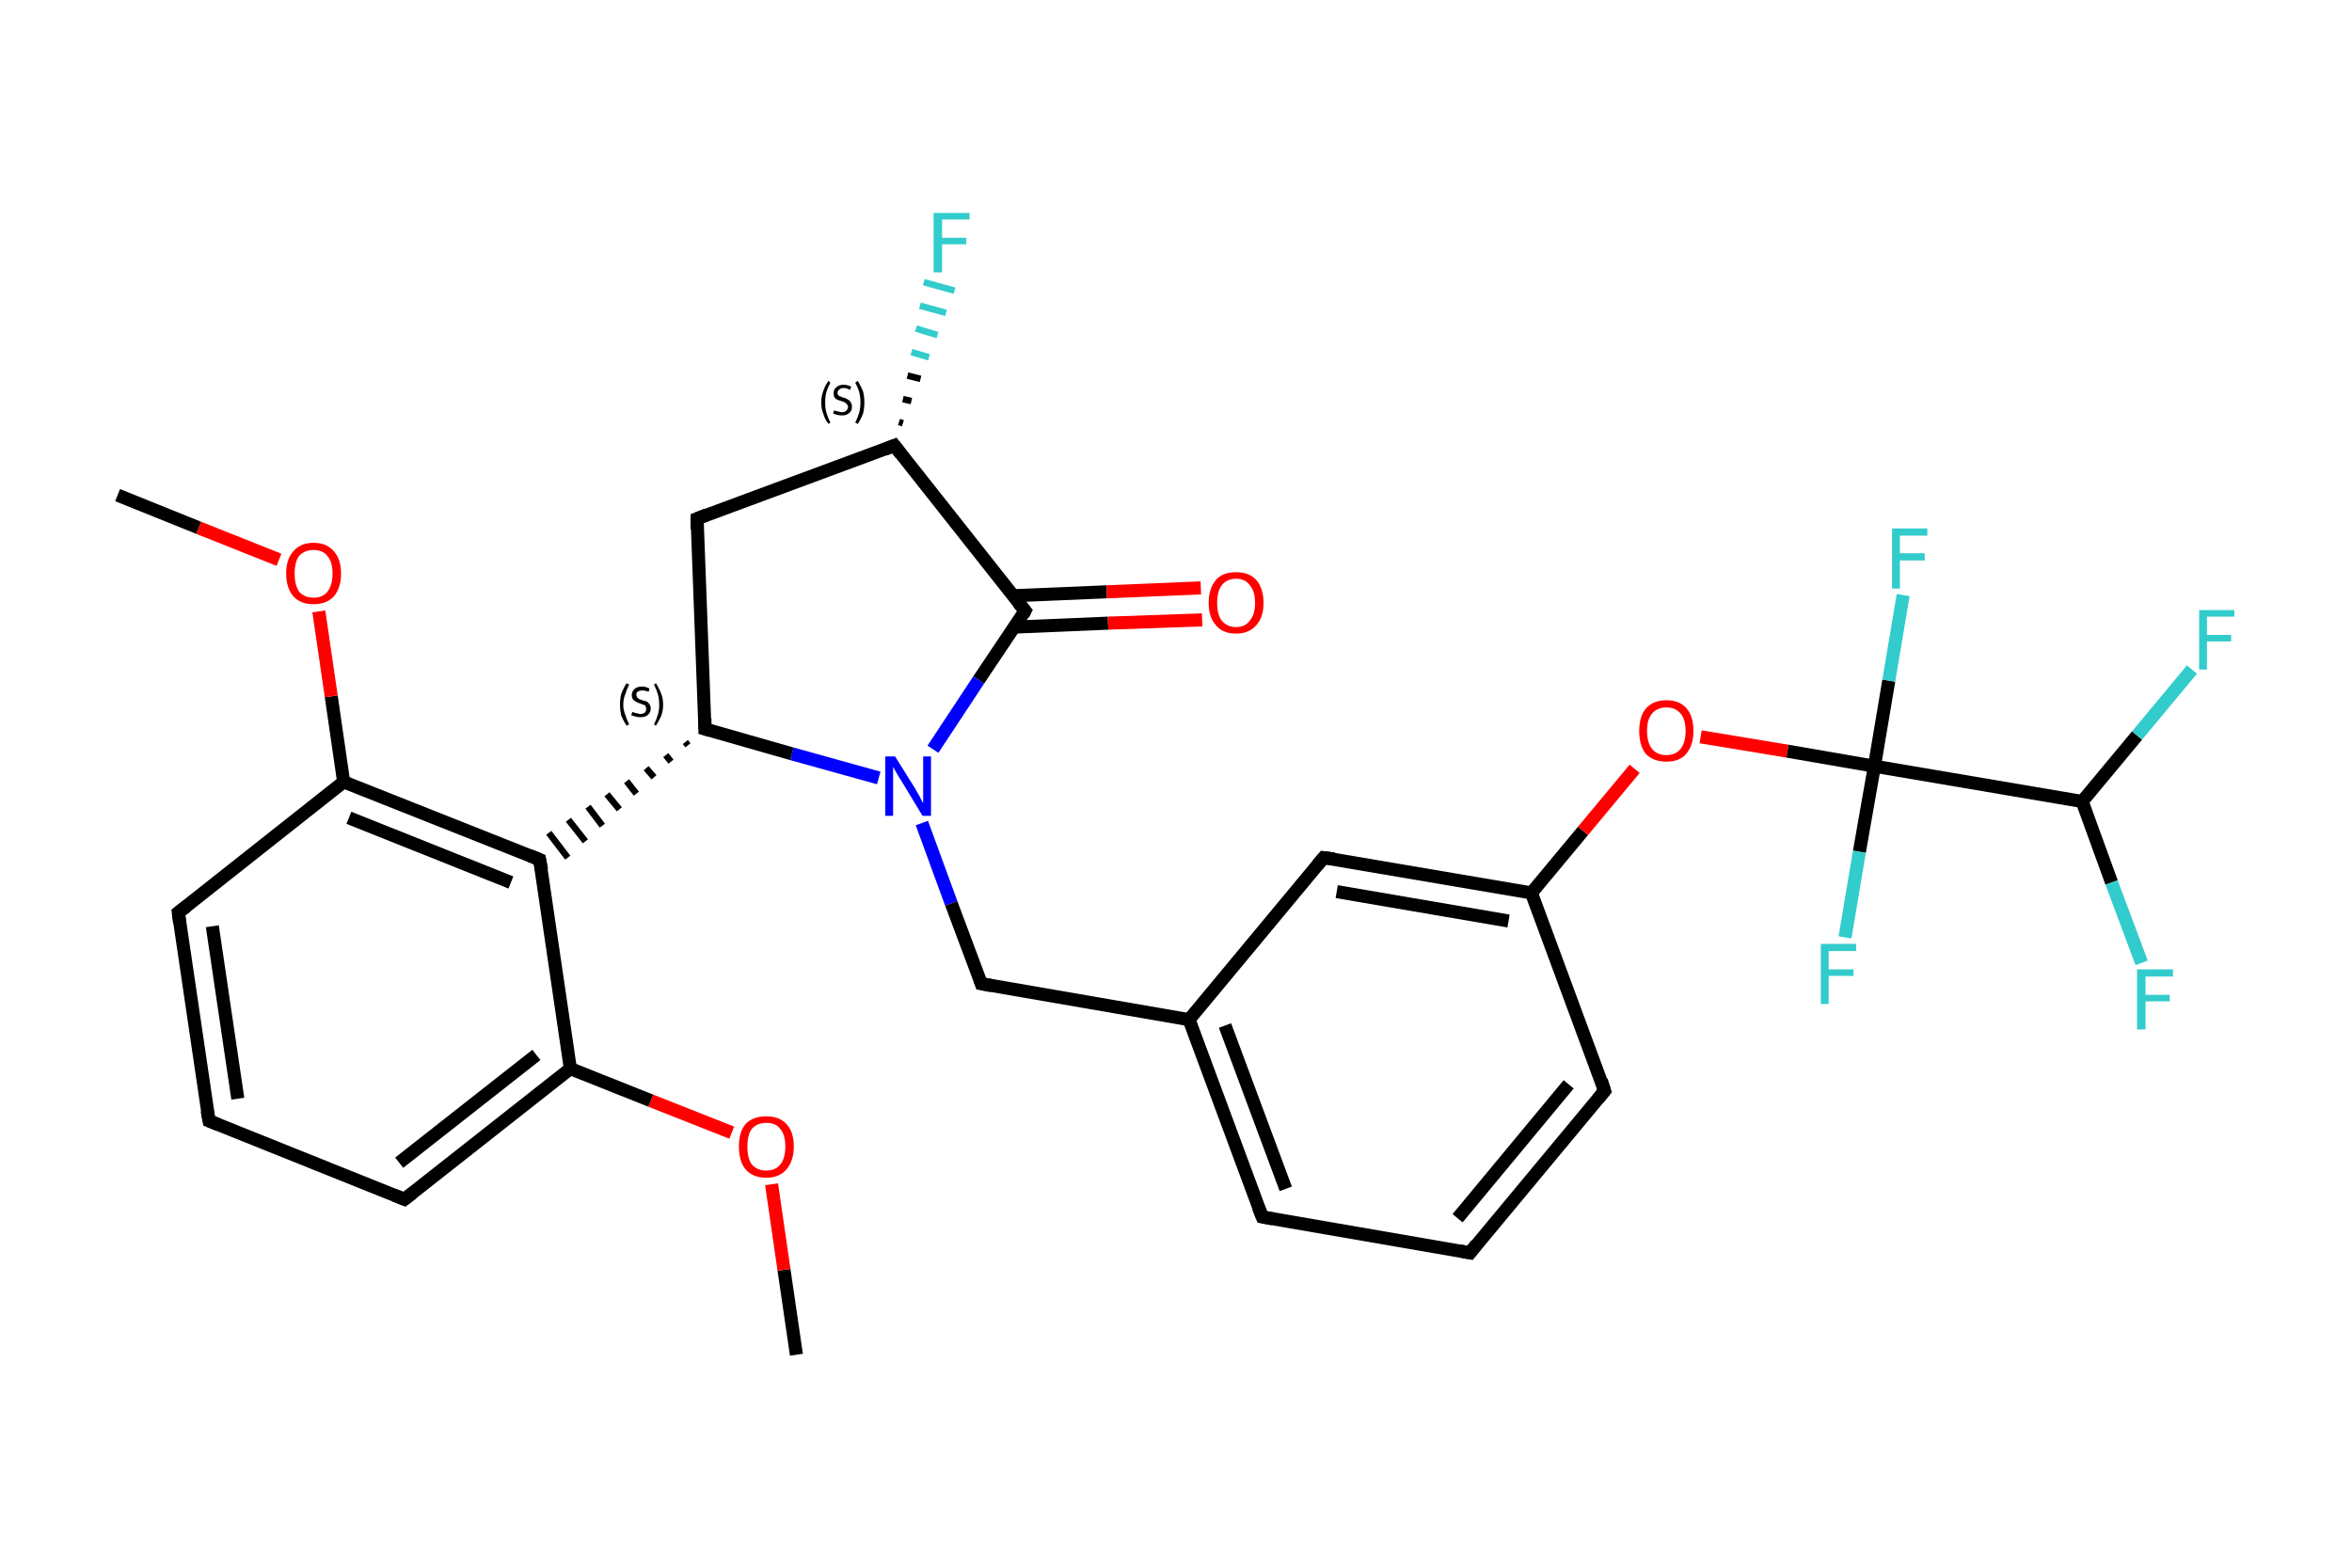 <?xml version='1.0' encoding='iso-8859-1'?>
<svg version='1.1' baseProfile='full'
              xmlns='http://www.w3.org/2000/svg'
                      xmlns:rdkit='http://www.rdkit.org/xml'
                      xmlns:xlink='http://www.w3.org/1999/xlink'
                  xml:space='preserve'
width='360px' height='240px' viewBox='0 0 360 240'>
<!-- END OF HEADER -->
<rect style='opacity:1.0;fill:#FFFFFF;stroke:none' width='360.0' height='240.0' x='0.0' y='0.0'> </rect>
<path class='bond-0 atom-0 atom-1' d='M 121.9,207.4 L 120.0,194.4' style='fill:none;fill-rule:evenodd;stroke:#000000;stroke-width:2.0px;stroke-linecap:butt;stroke-linejoin:miter;stroke-opacity:1' />
<path class='bond-0 atom-0 atom-1' d='M 120.0,194.4 L 118.1,181.3' style='fill:none;fill-rule:evenodd;stroke:#FF0000;stroke-width:2.0px;stroke-linecap:butt;stroke-linejoin:miter;stroke-opacity:1' />
<path class='bond-1 atom-1 atom-2' d='M 112.0,173.4 L 99.6,168.5' style='fill:none;fill-rule:evenodd;stroke:#FF0000;stroke-width:2.0px;stroke-linecap:butt;stroke-linejoin:miter;stroke-opacity:1' />
<path class='bond-1 atom-1 atom-2' d='M 99.6,168.5 L 87.3,163.6' style='fill:none;fill-rule:evenodd;stroke:#000000;stroke-width:2.0px;stroke-linecap:butt;stroke-linejoin:miter;stroke-opacity:1' />
<path class='bond-2 atom-2 atom-3' d='M 87.3,163.6 L 61.9,183.6' style='fill:none;fill-rule:evenodd;stroke:#000000;stroke-width:2.0px;stroke-linecap:butt;stroke-linejoin:miter;stroke-opacity:1' />
<path class='bond-2 atom-2 atom-3' d='M 82.1,161.5 L 61.1,178.0' style='fill:none;fill-rule:evenodd;stroke:#000000;stroke-width:2.0px;stroke-linecap:butt;stroke-linejoin:miter;stroke-opacity:1' />
<path class='bond-3 atom-3 atom-4' d='M 61.9,183.6 L 32.0,171.6' style='fill:none;fill-rule:evenodd;stroke:#000000;stroke-width:2.0px;stroke-linecap:butt;stroke-linejoin:miter;stroke-opacity:1' />
<path class='bond-4 atom-4 atom-5' d='M 32.0,171.6 L 27.3,139.7' style='fill:none;fill-rule:evenodd;stroke:#000000;stroke-width:2.0px;stroke-linecap:butt;stroke-linejoin:miter;stroke-opacity:1' />
<path class='bond-4 atom-4 atom-5' d='M 36.4,168.2 L 32.5,141.8' style='fill:none;fill-rule:evenodd;stroke:#000000;stroke-width:2.0px;stroke-linecap:butt;stroke-linejoin:miter;stroke-opacity:1' />
<path class='bond-5 atom-5 atom-6' d='M 27.3,139.7 L 52.6,119.7' style='fill:none;fill-rule:evenodd;stroke:#000000;stroke-width:2.0px;stroke-linecap:butt;stroke-linejoin:miter;stroke-opacity:1' />
<path class='bond-6 atom-6 atom-7' d='M 52.6,119.7 L 50.7,106.6' style='fill:none;fill-rule:evenodd;stroke:#000000;stroke-width:2.0px;stroke-linecap:butt;stroke-linejoin:miter;stroke-opacity:1' />
<path class='bond-6 atom-6 atom-7' d='M 50.7,106.6 L 48.8,93.6' style='fill:none;fill-rule:evenodd;stroke:#FF0000;stroke-width:2.0px;stroke-linecap:butt;stroke-linejoin:miter;stroke-opacity:1' />
<path class='bond-7 atom-7 atom-8' d='M 42.7,85.7 L 30.4,80.8' style='fill:none;fill-rule:evenodd;stroke:#FF0000;stroke-width:2.0px;stroke-linecap:butt;stroke-linejoin:miter;stroke-opacity:1' />
<path class='bond-7 atom-7 atom-8' d='M 30.4,80.8 L 18.0,75.8' style='fill:none;fill-rule:evenodd;stroke:#000000;stroke-width:2.0px;stroke-linecap:butt;stroke-linejoin:miter;stroke-opacity:1' />
<path class='bond-8 atom-6 atom-9' d='M 52.6,119.7 L 82.6,131.6' style='fill:none;fill-rule:evenodd;stroke:#000000;stroke-width:2.0px;stroke-linecap:butt;stroke-linejoin:miter;stroke-opacity:1' />
<path class='bond-8 atom-6 atom-9' d='M 53.4,125.2 L 78.2,135.1' style='fill:none;fill-rule:evenodd;stroke:#000000;stroke-width:2.0px;stroke-linecap:butt;stroke-linejoin:miter;stroke-opacity:1' />
<path class='bond-9 atom-10 atom-9' d='M 104.9,113.6 L 105.3,114.1' style='fill:none;fill-rule:evenodd;stroke:#000000;stroke-width:1.0px;stroke-linecap:butt;stroke-linejoin:miter;stroke-opacity:1' />
<path class='bond-9 atom-10 atom-9' d='M 101.9,115.6 L 102.7,116.6' style='fill:none;fill-rule:evenodd;stroke:#000000;stroke-width:1.0px;stroke-linecap:butt;stroke-linejoin:miter;stroke-opacity:1' />
<path class='bond-9 atom-10 atom-9' d='M 98.9,117.6 L 100.1,119.0' style='fill:none;fill-rule:evenodd;stroke:#000000;stroke-width:1.0px;stroke-linecap:butt;stroke-linejoin:miter;stroke-opacity:1' />
<path class='bond-9 atom-10 atom-9' d='M 95.9,119.6 L 97.4,121.5' style='fill:none;fill-rule:evenodd;stroke:#000000;stroke-width:1.0px;stroke-linecap:butt;stroke-linejoin:miter;stroke-opacity:1' />
<path class='bond-9 atom-10 atom-9' d='M 92.9,121.6 L 94.8,123.9' style='fill:none;fill-rule:evenodd;stroke:#000000;stroke-width:1.0px;stroke-linecap:butt;stroke-linejoin:miter;stroke-opacity:1' />
<path class='bond-9 atom-10 atom-9' d='M 90.0,123.5 L 92.2,126.4' style='fill:none;fill-rule:evenodd;stroke:#000000;stroke-width:1.0px;stroke-linecap:butt;stroke-linejoin:miter;stroke-opacity:1' />
<path class='bond-9 atom-10 atom-9' d='M 87.0,125.5 L 89.6,128.8' style='fill:none;fill-rule:evenodd;stroke:#000000;stroke-width:1.0px;stroke-linecap:butt;stroke-linejoin:miter;stroke-opacity:1' />
<path class='bond-9 atom-10 atom-9' d='M 84.0,127.5 L 86.9,131.3' style='fill:none;fill-rule:evenodd;stroke:#000000;stroke-width:1.0px;stroke-linecap:butt;stroke-linejoin:miter;stroke-opacity:1' />
<path class='bond-10 atom-10 atom-11' d='M 107.9,111.6 L 106.7,79.4' style='fill:none;fill-rule:evenodd;stroke:#000000;stroke-width:2.0px;stroke-linecap:butt;stroke-linejoin:miter;stroke-opacity:1' />
<path class='bond-11 atom-11 atom-12' d='M 106.7,79.4 L 136.9,68.2' style='fill:none;fill-rule:evenodd;stroke:#000000;stroke-width:2.0px;stroke-linecap:butt;stroke-linejoin:miter;stroke-opacity:1' />
<path class='bond-12 atom-12 atom-13' d='M 137.6,64.6 L 138.2,64.8' style='fill:none;fill-rule:evenodd;stroke:#000000;stroke-width:1.0px;stroke-linecap:butt;stroke-linejoin:miter;stroke-opacity:1' />
<path class='bond-12 atom-12 atom-13' d='M 138.2,61.1 L 139.5,61.4' style='fill:none;fill-rule:evenodd;stroke:#000000;stroke-width:1.0px;stroke-linecap:butt;stroke-linejoin:miter;stroke-opacity:1' />
<path class='bond-12 atom-12 atom-13' d='M 138.9,57.5 L 140.9,58.0' style='fill:none;fill-rule:evenodd;stroke:#000000;stroke-width:1.0px;stroke-linecap:butt;stroke-linejoin:miter;stroke-opacity:1' />
<path class='bond-12 atom-12 atom-13' d='M 139.5,53.9 L 142.2,54.7' style='fill:none;fill-rule:evenodd;stroke:#33CCCC;stroke-width:1.0px;stroke-linecap:butt;stroke-linejoin:miter;stroke-opacity:1' />
<path class='bond-12 atom-12 atom-13' d='M 140.2,50.3 L 143.5,51.3' style='fill:none;fill-rule:evenodd;stroke:#33CCCC;stroke-width:1.0px;stroke-linecap:butt;stroke-linejoin:miter;stroke-opacity:1' />
<path class='bond-12 atom-12 atom-13' d='M 140.8,46.8 L 144.8,47.9' style='fill:none;fill-rule:evenodd;stroke:#33CCCC;stroke-width:1.0px;stroke-linecap:butt;stroke-linejoin:miter;stroke-opacity:1' />
<path class='bond-12 atom-12 atom-13' d='M 141.4,43.2 L 146.1,44.5' style='fill:none;fill-rule:evenodd;stroke:#33CCCC;stroke-width:1.0px;stroke-linecap:butt;stroke-linejoin:miter;stroke-opacity:1' />
<path class='bond-13 atom-12 atom-14' d='M 136.9,68.2 L 156.9,93.5' style='fill:none;fill-rule:evenodd;stroke:#000000;stroke-width:2.0px;stroke-linecap:butt;stroke-linejoin:miter;stroke-opacity:1' />
<path class='bond-14 atom-14 atom-15' d='M 155.3,96.0 L 169.6,95.4' style='fill:none;fill-rule:evenodd;stroke:#000000;stroke-width:2.0px;stroke-linecap:butt;stroke-linejoin:miter;stroke-opacity:1' />
<path class='bond-14 atom-14 atom-15' d='M 169.6,95.4 L 184.0,94.9' style='fill:none;fill-rule:evenodd;stroke:#FF0000;stroke-width:2.0px;stroke-linecap:butt;stroke-linejoin:miter;stroke-opacity:1' />
<path class='bond-14 atom-14 atom-15' d='M 155.1,91.2 L 169.4,90.6' style='fill:none;fill-rule:evenodd;stroke:#000000;stroke-width:2.0px;stroke-linecap:butt;stroke-linejoin:miter;stroke-opacity:1' />
<path class='bond-14 atom-14 atom-15' d='M 169.4,90.6 L 183.8,90.0' style='fill:none;fill-rule:evenodd;stroke:#FF0000;stroke-width:2.0px;stroke-linecap:butt;stroke-linejoin:miter;stroke-opacity:1' />
<path class='bond-15 atom-14 atom-16' d='M 156.9,93.5 L 149.8,104.1' style='fill:none;fill-rule:evenodd;stroke:#000000;stroke-width:2.0px;stroke-linecap:butt;stroke-linejoin:miter;stroke-opacity:1' />
<path class='bond-15 atom-14 atom-16' d='M 149.8,104.1 L 142.8,114.7' style='fill:none;fill-rule:evenodd;stroke:#0000FF;stroke-width:2.0px;stroke-linecap:butt;stroke-linejoin:miter;stroke-opacity:1' />
<path class='bond-16 atom-16 atom-17' d='M 141.1,126.0 L 145.6,138.3' style='fill:none;fill-rule:evenodd;stroke:#0000FF;stroke-width:2.0px;stroke-linecap:butt;stroke-linejoin:miter;stroke-opacity:1' />
<path class='bond-16 atom-16 atom-17' d='M 145.6,138.3 L 150.2,150.6' style='fill:none;fill-rule:evenodd;stroke:#000000;stroke-width:2.0px;stroke-linecap:butt;stroke-linejoin:miter;stroke-opacity:1' />
<path class='bond-17 atom-17 atom-18' d='M 150.2,150.6 L 182.0,156.1' style='fill:none;fill-rule:evenodd;stroke:#000000;stroke-width:2.0px;stroke-linecap:butt;stroke-linejoin:miter;stroke-opacity:1' />
<path class='bond-18 atom-18 atom-19' d='M 182.0,156.1 L 193.2,186.3' style='fill:none;fill-rule:evenodd;stroke:#000000;stroke-width:2.0px;stroke-linecap:butt;stroke-linejoin:miter;stroke-opacity:1' />
<path class='bond-18 atom-18 atom-19' d='M 187.5,157.0 L 196.8,182.0' style='fill:none;fill-rule:evenodd;stroke:#000000;stroke-width:2.0px;stroke-linecap:butt;stroke-linejoin:miter;stroke-opacity:1' />
<path class='bond-19 atom-19 atom-20' d='M 193.2,186.3 L 225.0,191.8' style='fill:none;fill-rule:evenodd;stroke:#000000;stroke-width:2.0px;stroke-linecap:butt;stroke-linejoin:miter;stroke-opacity:1' />
<path class='bond-20 atom-20 atom-21' d='M 225.0,191.8 L 245.6,167.0' style='fill:none;fill-rule:evenodd;stroke:#000000;stroke-width:2.0px;stroke-linecap:butt;stroke-linejoin:miter;stroke-opacity:1' />
<path class='bond-20 atom-20 atom-21' d='M 223.1,186.5 L 240.1,166.0' style='fill:none;fill-rule:evenodd;stroke:#000000;stroke-width:2.0px;stroke-linecap:butt;stroke-linejoin:miter;stroke-opacity:1' />
<path class='bond-21 atom-21 atom-22' d='M 245.6,167.0 L 234.4,136.7' style='fill:none;fill-rule:evenodd;stroke:#000000;stroke-width:2.0px;stroke-linecap:butt;stroke-linejoin:miter;stroke-opacity:1' />
<path class='bond-22 atom-22 atom-23' d='M 234.4,136.7 L 242.3,127.2' style='fill:none;fill-rule:evenodd;stroke:#000000;stroke-width:2.0px;stroke-linecap:butt;stroke-linejoin:miter;stroke-opacity:1' />
<path class='bond-22 atom-22 atom-23' d='M 242.3,127.2 L 250.2,117.7' style='fill:none;fill-rule:evenodd;stroke:#FF0000;stroke-width:2.0px;stroke-linecap:butt;stroke-linejoin:miter;stroke-opacity:1' />
<path class='bond-23 atom-23 atom-24' d='M 260.3,112.8 L 273.6,115.0' style='fill:none;fill-rule:evenodd;stroke:#FF0000;stroke-width:2.0px;stroke-linecap:butt;stroke-linejoin:miter;stroke-opacity:1' />
<path class='bond-23 atom-23 atom-24' d='M 273.6,115.0 L 286.9,117.3' style='fill:none;fill-rule:evenodd;stroke:#000000;stroke-width:2.0px;stroke-linecap:butt;stroke-linejoin:miter;stroke-opacity:1' />
<path class='bond-24 atom-24 atom-25' d='M 286.9,117.3 L 284.6,130.4' style='fill:none;fill-rule:evenodd;stroke:#000000;stroke-width:2.0px;stroke-linecap:butt;stroke-linejoin:miter;stroke-opacity:1' />
<path class='bond-24 atom-24 atom-25' d='M 284.6,130.4 L 282.4,143.5' style='fill:none;fill-rule:evenodd;stroke:#33CCCC;stroke-width:2.0px;stroke-linecap:butt;stroke-linejoin:miter;stroke-opacity:1' />
<path class='bond-25 atom-24 atom-26' d='M 286.9,117.3 L 289.1,104.2' style='fill:none;fill-rule:evenodd;stroke:#000000;stroke-width:2.0px;stroke-linecap:butt;stroke-linejoin:miter;stroke-opacity:1' />
<path class='bond-25 atom-24 atom-26' d='M 289.1,104.2 L 291.3,91.1' style='fill:none;fill-rule:evenodd;stroke:#33CCCC;stroke-width:2.0px;stroke-linecap:butt;stroke-linejoin:miter;stroke-opacity:1' />
<path class='bond-26 atom-24 atom-27' d='M 286.9,117.3 L 318.7,122.7' style='fill:none;fill-rule:evenodd;stroke:#000000;stroke-width:2.0px;stroke-linecap:butt;stroke-linejoin:miter;stroke-opacity:1' />
<path class='bond-27 atom-27 atom-28' d='M 318.7,122.7 L 323.2,135.1' style='fill:none;fill-rule:evenodd;stroke:#000000;stroke-width:2.0px;stroke-linecap:butt;stroke-linejoin:miter;stroke-opacity:1' />
<path class='bond-27 atom-27 atom-28' d='M 323.2,135.1 L 327.8,147.4' style='fill:none;fill-rule:evenodd;stroke:#33CCCC;stroke-width:2.0px;stroke-linecap:butt;stroke-linejoin:miter;stroke-opacity:1' />
<path class='bond-28 atom-27 atom-29' d='M 318.7,122.7 L 327.1,112.6' style='fill:none;fill-rule:evenodd;stroke:#000000;stroke-width:2.0px;stroke-linecap:butt;stroke-linejoin:miter;stroke-opacity:1' />
<path class='bond-28 atom-27 atom-29' d='M 327.1,112.6 L 335.5,102.5' style='fill:none;fill-rule:evenodd;stroke:#33CCCC;stroke-width:2.0px;stroke-linecap:butt;stroke-linejoin:miter;stroke-opacity:1' />
<path class='bond-29 atom-22 atom-30' d='M 234.4,136.7 L 202.6,131.3' style='fill:none;fill-rule:evenodd;stroke:#000000;stroke-width:2.0px;stroke-linecap:butt;stroke-linejoin:miter;stroke-opacity:1' />
<path class='bond-29 atom-22 atom-30' d='M 230.9,141.0 L 204.6,136.5' style='fill:none;fill-rule:evenodd;stroke:#000000;stroke-width:2.0px;stroke-linecap:butt;stroke-linejoin:miter;stroke-opacity:1' />
<path class='bond-30 atom-9 atom-2' d='M 82.6,131.6 L 87.3,163.6' style='fill:none;fill-rule:evenodd;stroke:#000000;stroke-width:2.0px;stroke-linecap:butt;stroke-linejoin:miter;stroke-opacity:1' />
<path class='bond-31 atom-16 atom-10' d='M 134.5,119.1 L 121.2,115.4' style='fill:none;fill-rule:evenodd;stroke:#0000FF;stroke-width:2.0px;stroke-linecap:butt;stroke-linejoin:miter;stroke-opacity:1' />
<path class='bond-31 atom-16 atom-10' d='M 121.2,115.4 L 107.9,111.6' style='fill:none;fill-rule:evenodd;stroke:#000000;stroke-width:2.0px;stroke-linecap:butt;stroke-linejoin:miter;stroke-opacity:1' />
<path class='bond-32 atom-30 atom-18' d='M 202.6,131.3 L 182.0,156.1' style='fill:none;fill-rule:evenodd;stroke:#000000;stroke-width:2.0px;stroke-linecap:butt;stroke-linejoin:miter;stroke-opacity:1' />
<path d='M 63.2,182.6 L 61.9,183.6 L 60.4,183.0' style='fill:none;stroke:#000000;stroke-width:2.0px;stroke-linecap:butt;stroke-linejoin:miter;stroke-opacity:1;' />
<path d='M 33.5,172.2 L 32.0,171.6 L 31.7,170.0' style='fill:none;stroke:#000000;stroke-width:2.0px;stroke-linecap:butt;stroke-linejoin:miter;stroke-opacity:1;' />
<path d='M 27.5,141.3 L 27.3,139.7 L 28.6,138.7' style='fill:none;stroke:#000000;stroke-width:2.0px;stroke-linecap:butt;stroke-linejoin:miter;stroke-opacity:1;' />
<path d='M 81.1,131.0 L 82.6,131.6 L 82.9,133.2' style='fill:none;stroke:#000000;stroke-width:2.0px;stroke-linecap:butt;stroke-linejoin:miter;stroke-opacity:1;' />
<path d='M 107.9,110.0 L 107.9,111.6 L 108.6,111.8' style='fill:none;stroke:#000000;stroke-width:2.0px;stroke-linecap:butt;stroke-linejoin:miter;stroke-opacity:1;' />
<path d='M 106.7,81.0 L 106.7,79.4 L 108.2,78.8' style='fill:none;stroke:#000000;stroke-width:2.0px;stroke-linecap:butt;stroke-linejoin:miter;stroke-opacity:1;' />
<path d='M 135.4,68.8 L 136.9,68.2 L 137.9,69.5' style='fill:none;stroke:#000000;stroke-width:2.0px;stroke-linecap:butt;stroke-linejoin:miter;stroke-opacity:1;' />
<path d='M 155.9,92.3 L 156.9,93.5 L 156.6,94.1' style='fill:none;stroke:#000000;stroke-width:2.0px;stroke-linecap:butt;stroke-linejoin:miter;stroke-opacity:1;' />
<path d='M 150.0,150.0 L 150.2,150.6 L 151.8,150.9' style='fill:none;stroke:#000000;stroke-width:2.0px;stroke-linecap:butt;stroke-linejoin:miter;stroke-opacity:1;' />
<path d='M 192.6,184.8 L 193.2,186.3 L 194.8,186.6' style='fill:none;stroke:#000000;stroke-width:2.0px;stroke-linecap:butt;stroke-linejoin:miter;stroke-opacity:1;' />
<path d='M 223.4,191.5 L 225.0,191.8 L 226.0,190.5' style='fill:none;stroke:#000000;stroke-width:2.0px;stroke-linecap:butt;stroke-linejoin:miter;stroke-opacity:1;' />
<path d='M 244.6,168.2 L 245.6,167.0 L 245.1,165.4' style='fill:none;stroke:#000000;stroke-width:2.0px;stroke-linecap:butt;stroke-linejoin:miter;stroke-opacity:1;' />
<path d='M 204.2,131.5 L 202.6,131.3 L 201.6,132.5' style='fill:none;stroke:#000000;stroke-width:2.0px;stroke-linecap:butt;stroke-linejoin:miter;stroke-opacity:1;' />
<path class='atom-1' d='M 113.1 175.5
Q 113.1 173.3, 114.1 172.1
Q 115.2 170.9, 117.3 170.9
Q 119.3 170.9, 120.4 172.1
Q 121.5 173.3, 121.5 175.5
Q 121.5 177.7, 120.4 179.0
Q 119.3 180.3, 117.3 180.3
Q 115.2 180.3, 114.1 179.0
Q 113.1 177.8, 113.1 175.5
M 117.3 179.2
Q 118.7 179.2, 119.4 178.3
Q 120.2 177.4, 120.2 175.5
Q 120.2 173.7, 119.4 172.8
Q 118.7 171.9, 117.3 171.9
Q 115.9 171.9, 115.1 172.8
Q 114.4 173.7, 114.4 175.5
Q 114.4 177.4, 115.1 178.3
Q 115.9 179.2, 117.3 179.2
' fill='#FF0000'/>
<path class='atom-7' d='M 43.8 87.8
Q 43.8 85.6, 44.9 84.4
Q 46.0 83.1, 48.0 83.1
Q 50.0 83.1, 51.1 84.4
Q 52.2 85.6, 52.2 87.8
Q 52.2 90.0, 51.1 91.3
Q 50.0 92.5, 48.0 92.5
Q 46.0 92.5, 44.9 91.3
Q 43.8 90.0, 43.8 87.8
M 48.0 91.5
Q 49.4 91.5, 50.1 90.6
Q 50.9 89.6, 50.9 87.8
Q 50.9 86.0, 50.1 85.1
Q 49.4 84.2, 48.0 84.2
Q 46.6 84.2, 45.8 85.1
Q 45.1 86.0, 45.1 87.8
Q 45.1 89.6, 45.8 90.6
Q 46.6 91.5, 48.0 91.5
' fill='#FF0000'/>
<path class='atom-13' d='M 142.9 32.6
L 148.4 32.6
L 148.4 33.6
L 144.2 33.6
L 144.2 36.4
L 147.9 36.4
L 147.9 37.4
L 144.2 37.4
L 144.2 41.7
L 142.9 41.7
L 142.9 32.6
' fill='#33CCCC'/>
<path class='atom-15' d='M 185.0 92.3
Q 185.0 90.1, 186.1 88.8
Q 187.1 87.6, 189.2 87.6
Q 191.2 87.6, 192.3 88.8
Q 193.4 90.1, 193.4 92.3
Q 193.4 94.5, 192.3 95.7
Q 191.2 97.0, 189.2 97.0
Q 187.1 97.0, 186.1 95.7
Q 185.0 94.5, 185.0 92.3
M 189.2 96.0
Q 190.6 96.0, 191.3 95.0
Q 192.1 94.1, 192.1 92.3
Q 192.1 90.5, 191.3 89.6
Q 190.6 88.6, 189.2 88.6
Q 187.8 88.6, 187.0 89.6
Q 186.3 90.5, 186.3 92.3
Q 186.3 94.1, 187.0 95.0
Q 187.8 96.0, 189.2 96.0
' fill='#FF0000'/>
<path class='atom-16' d='M 137.0 115.8
L 140.0 120.6
Q 140.3 121.1, 140.8 122.0
Q 141.2 122.9, 141.3 122.9
L 141.3 115.8
L 142.5 115.8
L 142.5 124.9
L 141.2 124.9
L 138.0 119.6
Q 137.6 119.0, 137.2 118.3
Q 136.8 117.6, 136.7 117.4
L 136.7 124.9
L 135.5 124.9
L 135.5 115.8
L 137.0 115.8
' fill='#0000FF'/>
<path class='atom-23' d='M 250.9 111.9
Q 250.9 109.7, 251.9 108.5
Q 253.0 107.2, 255.1 107.2
Q 257.1 107.2, 258.2 108.5
Q 259.2 109.7, 259.2 111.9
Q 259.2 114.1, 258.1 115.4
Q 257.1 116.6, 255.1 116.6
Q 253.0 116.6, 251.9 115.4
Q 250.9 114.1, 250.9 111.9
M 255.1 115.6
Q 256.4 115.6, 257.2 114.7
Q 258.0 113.7, 258.0 111.9
Q 258.0 110.1, 257.2 109.2
Q 256.4 108.3, 255.1 108.3
Q 253.7 108.3, 252.9 109.2
Q 252.1 110.1, 252.1 111.9
Q 252.1 113.7, 252.9 114.7
Q 253.7 115.6, 255.1 115.6
' fill='#FF0000'/>
<path class='atom-25' d='M 278.7 144.5
L 284.1 144.5
L 284.1 145.6
L 279.9 145.6
L 279.9 148.4
L 283.7 148.4
L 283.7 149.4
L 279.9 149.4
L 279.9 153.7
L 278.7 153.7
L 278.7 144.5
' fill='#33CCCC'/>
<path class='atom-26' d='M 289.6 80.9
L 295.0 80.9
L 295.0 82.0
L 290.8 82.0
L 290.8 84.7
L 294.6 84.7
L 294.6 85.8
L 290.8 85.8
L 290.8 90.1
L 289.6 90.1
L 289.6 80.9
' fill='#33CCCC'/>
<path class='atom-28' d='M 327.1 148.4
L 332.6 148.4
L 332.6 149.5
L 328.4 149.5
L 328.4 152.3
L 332.1 152.3
L 332.1 153.3
L 328.4 153.3
L 328.4 157.6
L 327.1 157.6
L 327.1 148.4
' fill='#33CCCC'/>
<path class='atom-29' d='M 336.6 93.4
L 342.0 93.4
L 342.0 94.4
L 337.8 94.4
L 337.8 97.2
L 341.5 97.2
L 341.5 98.2
L 337.8 98.2
L 337.8 102.5
L 336.6 102.5
L 336.6 93.4
' fill='#33CCCC'/>
<path class='note' d='M 94.9 107.9
Q 94.9 106.9, 95.1 106.2
Q 95.4 105.4, 95.9 104.6
L 96.3 104.8
Q 95.9 105.6, 95.7 106.3
Q 95.4 107.0, 95.4 107.9
Q 95.4 108.7, 95.7 109.4
Q 95.9 110.1, 96.3 110.9
L 95.9 111.1
Q 95.4 110.3, 95.1 109.6
Q 94.9 108.8, 94.9 107.9
' fill='#000000'/>
<path class='note' d='M 96.8 109.0
Q 96.9 109.0, 97.1 109.1
Q 97.3 109.2, 97.5 109.2
Q 97.8 109.3, 98.0 109.3
Q 98.4 109.3, 98.7 109.1
Q 98.9 108.9, 98.9 108.5
Q 98.9 108.3, 98.8 108.1
Q 98.7 107.9, 98.5 107.9
Q 98.3 107.8, 98.0 107.7
Q 97.6 107.6, 97.3 107.4
Q 97.1 107.3, 96.9 107.1
Q 96.7 106.8, 96.7 106.4
Q 96.7 105.9, 97.1 105.5
Q 97.5 105.1, 98.3 105.1
Q 98.8 105.1, 99.4 105.4
L 99.3 105.9
Q 98.7 105.7, 98.3 105.7
Q 97.9 105.7, 97.6 105.9
Q 97.4 106.0, 97.4 106.3
Q 97.4 106.6, 97.5 106.7
Q 97.6 106.9, 97.8 107.0
Q 98.0 107.1, 98.3 107.2
Q 98.7 107.3, 99.0 107.4
Q 99.2 107.5, 99.4 107.8
Q 99.6 108.1, 99.6 108.5
Q 99.6 109.1, 99.1 109.5
Q 98.7 109.8, 98.0 109.8
Q 97.6 109.8, 97.3 109.7
Q 97.0 109.6, 96.6 109.5
L 96.8 109.0
' fill='#000000'/>
<path class='note' d='M 101.5 107.9
Q 101.5 108.8, 101.2 109.6
Q 100.9 110.3, 100.4 111.1
L 100.1 110.9
Q 100.5 110.1, 100.7 109.4
Q 100.9 108.7, 100.9 107.9
Q 100.9 107.0, 100.7 106.3
Q 100.5 105.6, 100.1 104.8
L 100.4 104.6
Q 100.9 105.4, 101.2 106.2
Q 101.5 106.9, 101.5 107.9
' fill='#000000'/>
<path class='note' d='M 125.7 61.6
Q 125.7 60.7, 126.0 59.9
Q 126.2 59.2, 126.8 58.3
L 127.1 58.6
Q 126.7 59.3, 126.5 60.0
Q 126.3 60.7, 126.3 61.6
Q 126.3 62.5, 126.5 63.2
Q 126.7 63.9, 127.1 64.7
L 126.8 64.9
Q 126.2 64.1, 126.0 63.3
Q 125.7 62.6, 125.7 61.6
' fill='#000000'/>
<path class='note' d='M 127.7 62.8
Q 127.7 62.8, 127.9 62.9
Q 128.1 63.0, 128.4 63.0
Q 128.6 63.1, 128.8 63.1
Q 129.3 63.1, 129.5 62.9
Q 129.8 62.6, 129.8 62.3
Q 129.8 62.0, 129.6 61.9
Q 129.5 61.7, 129.3 61.6
Q 129.1 61.5, 128.8 61.4
Q 128.4 61.3, 128.2 61.2
Q 127.9 61.1, 127.7 60.8
Q 127.6 60.6, 127.6 60.2
Q 127.6 59.6, 128.0 59.3
Q 128.4 58.9, 129.1 58.9
Q 129.7 58.9, 130.3 59.2
L 130.1 59.7
Q 129.6 59.4, 129.2 59.4
Q 128.7 59.4, 128.5 59.6
Q 128.2 59.8, 128.2 60.1
Q 128.2 60.4, 128.3 60.5
Q 128.5 60.7, 128.7 60.7
Q 128.8 60.8, 129.2 60.9
Q 129.6 61.0, 129.8 61.2
Q 130.1 61.3, 130.2 61.6
Q 130.4 61.8, 130.4 62.3
Q 130.4 62.9, 130.0 63.2
Q 129.6 63.6, 128.9 63.6
Q 128.5 63.6, 128.1 63.5
Q 127.8 63.4, 127.5 63.3
L 127.7 62.8
' fill='#000000'/>
<path class='note' d='M 132.3 61.6
Q 132.3 62.6, 132.1 63.3
Q 131.8 64.1, 131.3 64.9
L 130.9 64.7
Q 131.3 63.9, 131.5 63.2
Q 131.7 62.5, 131.7 61.6
Q 131.7 60.7, 131.5 60.0
Q 131.3 59.3, 130.9 58.6
L 131.3 58.3
Q 131.8 59.2, 132.1 59.9
Q 132.3 60.7, 132.3 61.6
' fill='#000000'/>
</svg>
